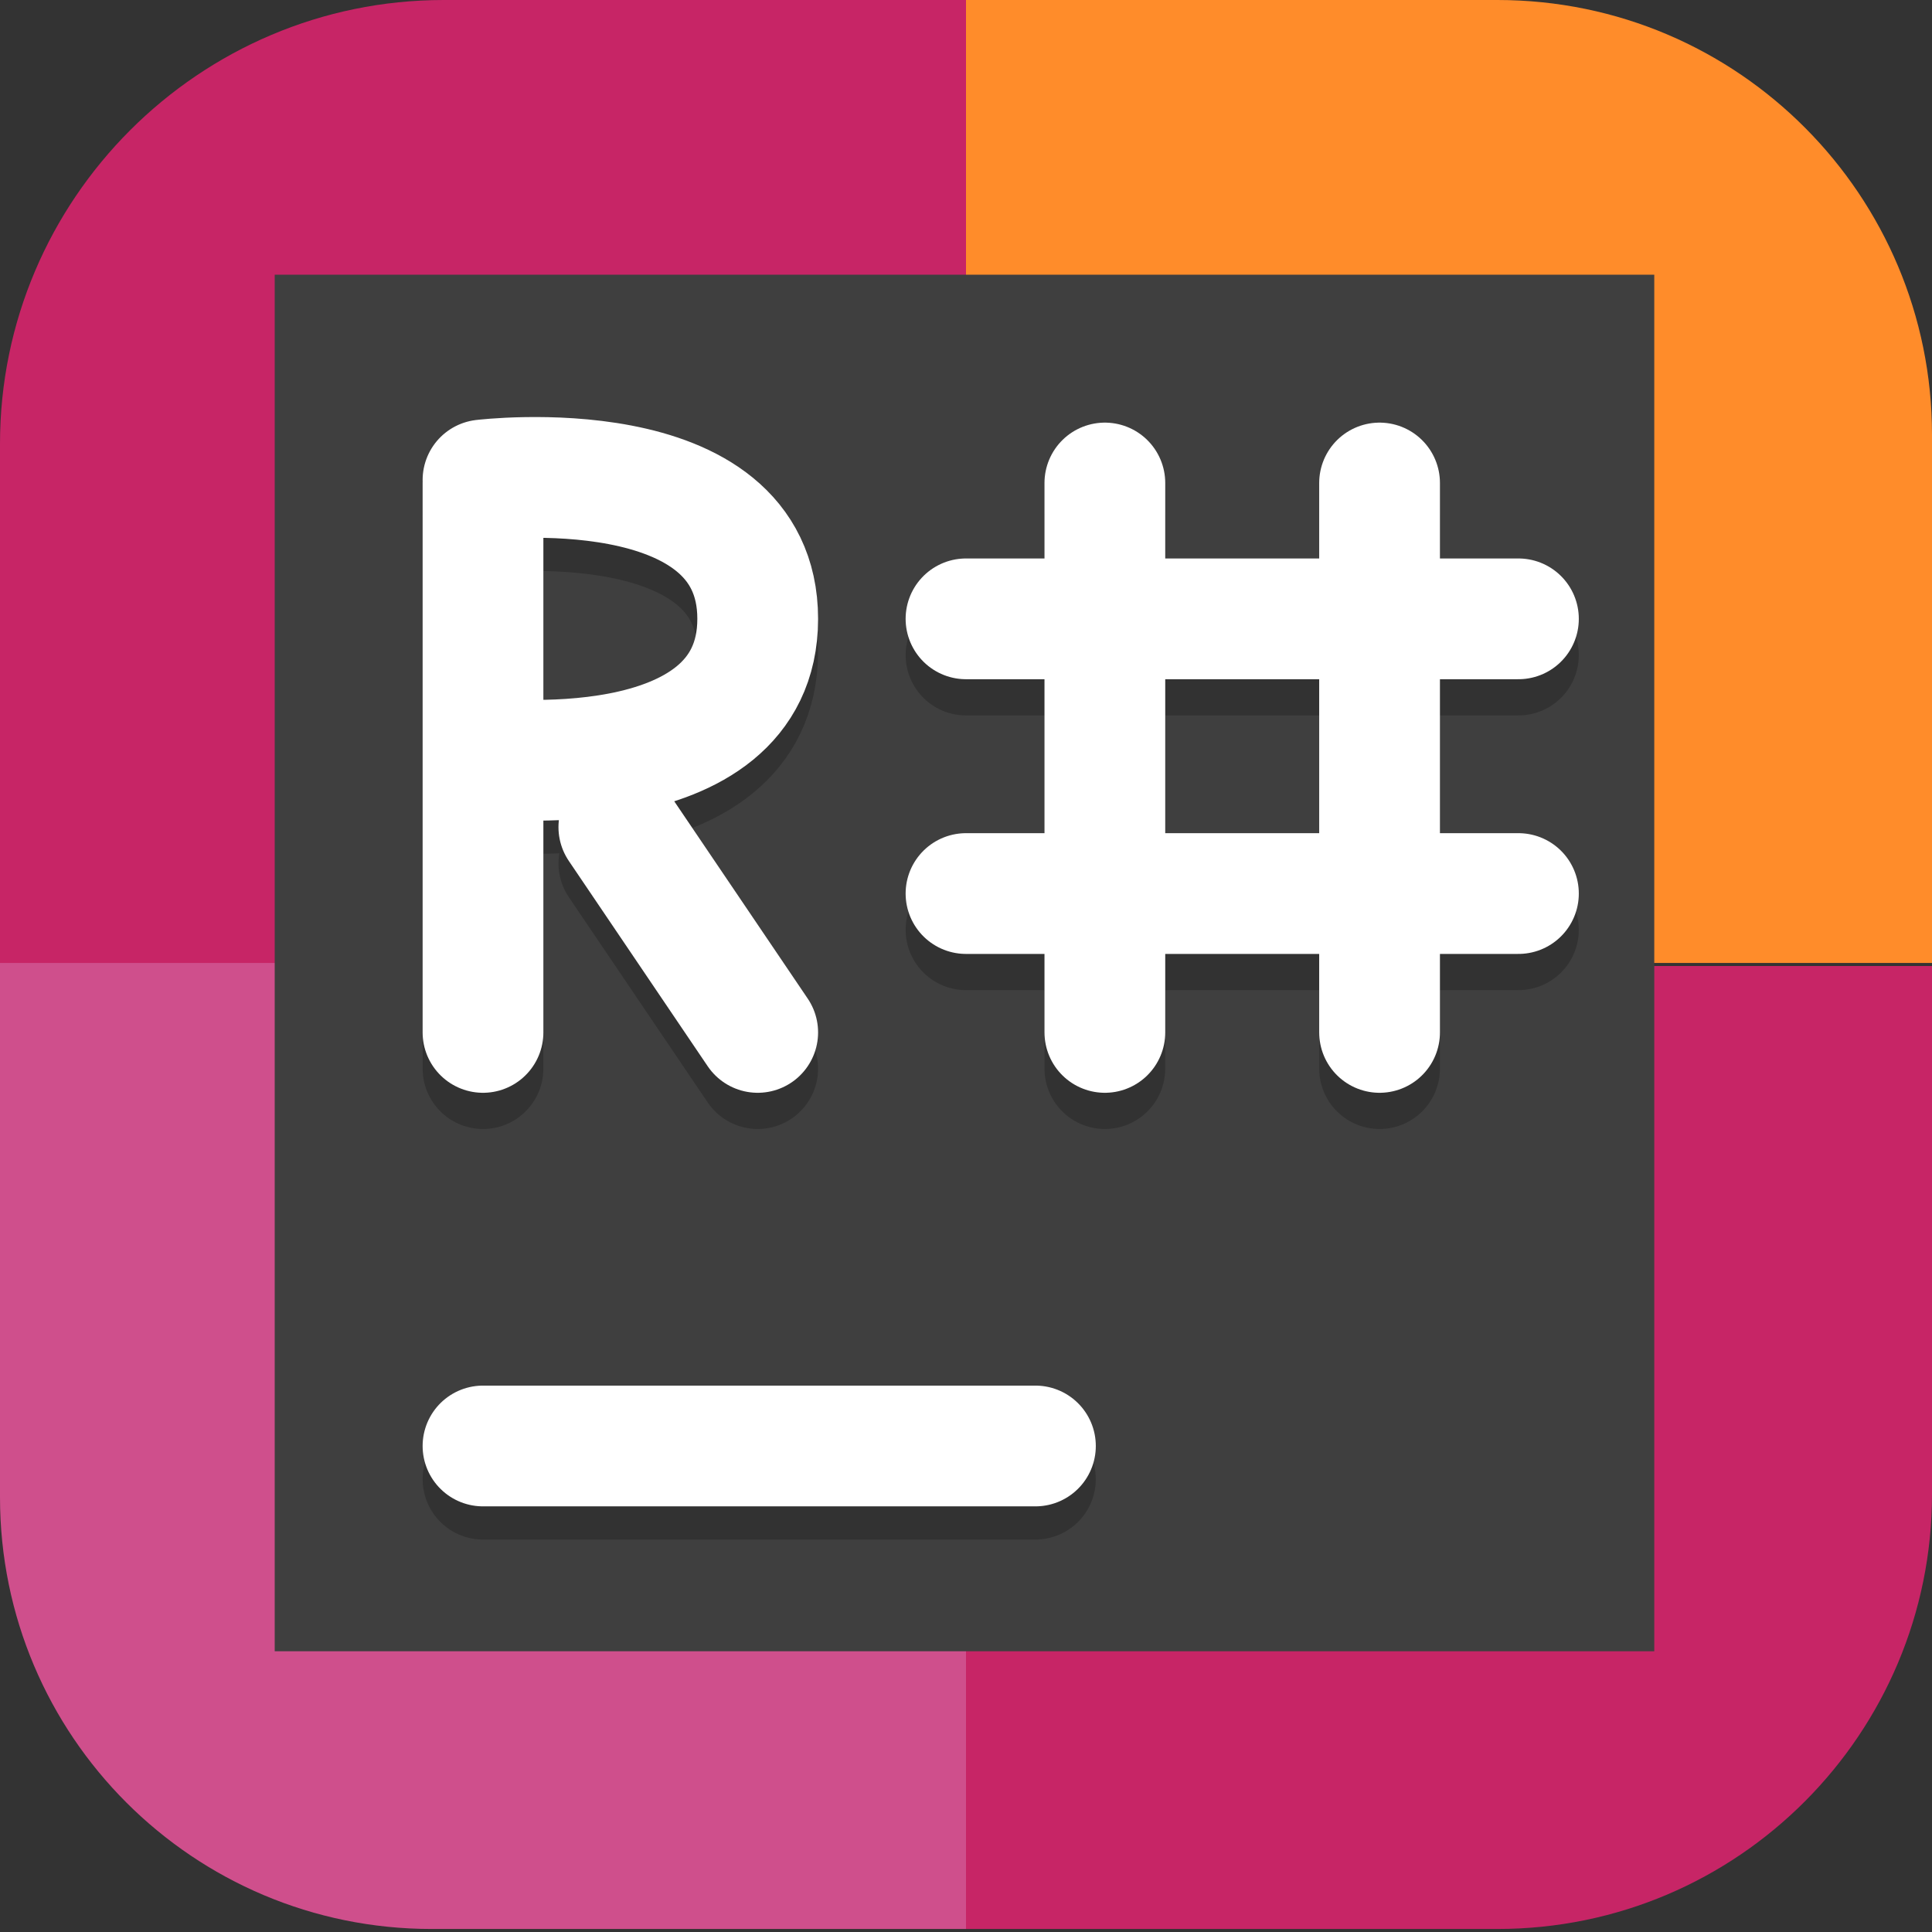 <?xml version="1.0" encoding="UTF-8"?>
<svg id="_图层_1" xmlns="http://www.w3.org/2000/svg" version="1.1" viewBox="0 0 64 64" width="24" height="24">
  <rect x="0" y="0" width="64" height="64" fill="#333333" stroke="none"/>
  <!-- Generator: Adobe Illustrator 29.0.1, SVG Export Plug-In . SVG Version: 2.1.0 Build 192)  -->
  <defs>
    <style>
      .st0 {
        fill: #c72566;
      }

      .st1 {
        fill: #4f4f4f;
      }

      .st2, .st3, .st4, .st5, .st6 {
        fill: none;
        stroke-linecap: round;
      }

      .st2, .st4 {
        stroke: #fff;
      }

      .st2, .st6 {
        stroke-width: 4px;
      }

      .st7 {
        fill: #ff8c2a;
      }

      .st8, .st9, .st10, .st11, .st12, .st13 {
        display: none;
      }

      .st8, .st9, .st5, .st14, .st15, .st16, .st6, .st17, .st13, .st18 {
        isolation: isolate;
      }

      .st8, .st19, .st5, .st15, .st6, .st17, .st13 {
        opacity: .2;
      }

      .st9, .st20, .st17, .st13, .st18 {
        fill: #fff;
      }

      .st9, .st18 {
        opacity: .1;
      }

      .st21 {
        fill: #3f3f3f;
      }

      .st3 {
        stroke: #7c7c7c;
        stroke-width: 4.2px;
      }

      .st22 {
        fill: #e631a1;
      }

      .st23 {
        fill: #f3af3f;
      }

      .st4, .st5 {
        stroke-width: 4px;
      }

      .st24 {
        fill: #84c22e;
      }

      .st25 {
        fill: #cf4f8c;
      }

      .st26 {
        fill: #b3e5fc;
      }

      .st10 {
        fill: #950000;
      }

      .st27 {
        fill: #4c6378;
      }

      .st28 {
        fill: #f8c44e;
      }

      .st5, .st6 {
        stroke: #000;
      }

      .st14 {
        opacity: .4;
      }

      .st29 {
        fill: #ffd517;
      }

      .st16 {
        opacity: .5;
      }

      .st30 {
        fill: #1778ba;
      }

      .st12 {
        fill: #00ff3c;
      }

      .st31 {
        fill: #c2352a;
      }

      .st32 {
        fill: #2297fd;
      }
    </style>
  </defs>
  <path class="st12" d="M50.4,64H13.8c-7.6,0-13.8-6.2-13.8-13.7V13.7C0,6.2,6.2,0,13.7,0h36.6c7.5,0,13.7,6.2,13.7,13.7v36.6c0,7.5-6.2,13.7-13.7,13.7h.1Z"/>
  <g class="st11">
    <path class="st8" d="M3.2,1.1h57.6c1.8,0,3.2,1.4,3.2,3.2v57.6c0,1.8-1.4,3.2-3.2,3.2H3.2c-1.8,0-3.2-1.4-3.2-3.2V4.3C0,2.6,1.4,1.1,3.2,1.1Z"/>
    <path class="st10" d="M3.2,0h57.6c1.8,0,3.2,1.4,3.2,3.2v57.6c0,1.8-1.4,3.2-3.2,3.2H3.2c-1.8,0-3.2-1.4-3.2-3.2V3.2C0,1.4,1.4,0,3.2,0Z"/>
    <path class="st15" d="M25.8,10.3l-20.4.6,20.4.6v-1.1ZM28,10.3v1.1c1.4,0,2.4.3,3.1,1,.7.7,1.5,1.9,2.3,3.8l7.7,17.6-8.7,17.2c-.7,1.5-1.4,2.4-2.1,3-.7.6-1.5.9-2.4.9v1.1h9.4v-1.1c-2,0-3-.7-3-2.1s.3-1.7,1-2.8l7-13.6,6.1,13.6c.6,1.5.9,2.5.9,3.1s-.2,1.1-.7,1.4c-.5.3-1.3.4-2.4.4v1.1h12.4v-1.1c-.9,0-1.7-.4-2.4-1-.7-.7-1.5-2-2.3-3.8l-8.7-19.5,6.9-13.4c1.4-2.6,2.3-4.3,3-4.9.7-.6,1.7-.9,3.1-.9v-1.1h-10.4v1.1c1.1,0,2,.2,2.4.5.4.3.7.8.7,1.6s-.2,1.3-.6,2.5l-6.3,12.1-5.3-12.1c-.4-.9-.6-1.7-.6-2.4,0-1.4,1-2.1,3.1-2.1v-1.1h-13.3ZM25.8,13.1l-20.4.5,24.2.7h0s0,0,0,0h0s0,0,0,0h0s0,0,0,0h0s-.1,0-.1,0h-.1s0,0,0,0h-.1s-.1,0-.1,0h-.1s-.1,0-.1,0h-2.6s0-.8,0-.8ZM30.6,15.7l-25.2.7,25.9.7h0c0-.1-.1-.4-.1-.4v-.3c-.1,0-.3-.3-.3-.3v-.3c-.1,0-.2-.2-.2-.2ZM31.8,18.5l-26.5.7,27.1.7-.7-1.5ZM33,21.3l-27.7.7,28.3.8-.7-1.5ZM34.3,24l-28.9.8,29.6.8-.7-1.6ZM35.5,26.8l-30.1.8,30.8.8-.7-1.7ZM36.7,29.5l-31.3.8,32.1.9-.8-1.7ZM37.9,32.3l-32.5.9,33.1.9v-.2c.1,0-.6-1.5-.6-1.5ZM38,35l-32.6.9,31.7.9.9-1.8ZM36.5,37.9l-31.2.8,30.3.8.8-1.7ZM35.1,40.7l-29.7.8,28.9.8.8-1.6ZM33.7,43.5l-28.3.8,27.5.7.8-1.5ZM32.2,46.3l-26.9.7,26.2.7.7-1.4ZM30.8,49.2l-25.5.7,24.8.7v-.2c0,0,.2-.2.2-.2v-.2c.1,0,.5-.7.5-.7ZM29.1,52l-23.8.7,20.4.5v-.7h2.3s0,0,0,0h.1s0,0,0,0h.1s0,0,0,0h0s0,0,0,0h0s0,0,0,0h0s0,0,0,0h0c0,0,0-.1,0-.1h0c0,0,0-.1,0-.1h0ZM25.8,54.9l-20.4.6,20.4.6v-1.1Z"/>
    <path class="st20" d="M25.8,9.1l-20.4.6,20.4.6v-1.1ZM28,9.1v1.1c1.4,0,2.4.3,3.1,1,.7.7,1.5,1.9,2.3,3.8l7.7,17.6-8.7,17.2c-.7,1.5-1.4,2.4-2.1,3-.7.6-1.5.9-2.4.9v1.1h9.4v-1.1c-2,0-3-.7-3-2.1s.3-1.7,1-2.8l7-13.6,6.1,13.6c.6,1.5.9,2.5.9,3.1s-.2,1.1-.7,1.4c-.5.3-1.3.4-2.4.4v1.1h12.4v-1.1c-.9,0-1.7-.4-2.4-1-.7-.7-1.5-2-2.3-3.8l-8.7-19.5,6.9-13.4c1.4-2.6,2.3-4.3,3-4.9.7-.6,1.7-.9,3.1-.9v-1.1h-10.4v1.1c1.1,0,2,.2,2.4.5.4.3.7.8.7,1.6s-.2,1.3-.6,2.5l-6.3,12.1-5.3-12.1c-.4-.9-.6-1.7-.6-2.4,0-1.4,1-2.1,3.1-2.1v-1.1h-13.3ZM25.8,12l-20.4.5,24.2.7h0s0,0,0,0h0s0,0,0,0h0s0,0,0,0h0s-.1,0-.1,0h-.1s0,0,0,0h-.1s-.1,0-.1,0h-.1s-.1,0-.1,0h-2.6s0-.8,0-.8ZM30.6,14.6l-25.2.7,25.9.7h0c0-.1-.1-.4-.1-.4v-.3c-.1,0-.3-.3-.3-.3v-.3c-.1,0-.2-.2-.2-.2ZM31.8,17.3l-26.5.7,27.1.7-.7-1.5ZM33,20.1l-27.7.7,28.3.8-.7-1.5ZM34.3,22.9l-28.9.8,29.6.8-.7-1.6ZM35.5,25.6l-30.1.8,30.8.8-.7-1.7ZM36.7,28.4l-31.3.8,32.1.9-.8-1.7ZM37.9,31.1l-32.5.9,33.1.9v-.2c.1,0-.6-1.5-.6-1.5ZM38,33.9l-32.6.9,31.7.9.9-1.8ZM36.5,36.7l-31.2.8,30.3.8.8-1.7ZM35.1,39.5l-29.7.8,28.9.8.8-1.6ZM33.7,42.4l-28.3.8,27.5.7.8-1.5ZM32.2,45.2l-26.9.7,26.2.7.7-1.4ZM30.8,48l-25.5.7,24.8.7v-.2c0,0,.2-.2.2-.2v-.2c.1,0,.5-.7.5-.7ZM29.1,50.9l-23.8.7,20.4.5v-.7h2.3s0,0,0,0h.1s0,0,0,0h.1s0,0,0,0h0s0,0,0,0h0s0,0,0,0h0s0,0,0,0h0c0,0,0-.1,0-.1h0c0,0,0-.1,0-.1h0ZM25.8,53.7l-20.4.6,20.4.6v-1.1Z"/>
    <path class="st13" d="M3.2,0C1.4,0,0,1.4,0,3.2v1.1C0,2.6,1.4,1.1,3.2,1.1h57.6c1.8,0,3.2,1.4,3.2,3.2v-1.1c0-1.8-1.4-3.2-3.2-3.2H3.2Z"/>
  </g>
  <g class="st11">
    <path class="st21" d="M61.5,43.7v-23.7c0-9.8-8-17.7-17.8-17.7h-23.7C10.2,2.3,2.3,10.2,2.3,20v23.7c0,9.8,8,17.7,17.8,17.7h23.7c9.8,0,17.8-7.9,17.8-17.7Z"/>
    <path class="st8" d="M19.1,1.1C8.5,1.1,0,9.7,0,20.2v25.5c0,10.6,8.5,19.1,19.1,19.1h25.5c10.6,0,19.1-8.5,19.1-19.1v-25.5c0-10.6-8.5-19.1-19.1-19.1h-25.5ZM19.1,10.2h25.5c5.7,0,10,4.3,10,10v25.5c0,5.7-4.3,10-10,10h-25.5c-5.7,0-10-4.3-10-10v-25.5c0-5.7,4.3-10,10-10Z"/>
    <path class="st18" d="M19.1,0C8.5,0,0,8.5,0,19.1v1.6C0,10.1,8.5,1.6,19.1,1.6h25.5c10.6,0,19.1,8.5,19.1,19.1v-1.6C63.8,8.5,55.3,0,44.7,0h-25.5Z"/>
    <ellipse class="st29" cx="13.3" cy="50.4" rx="7.2" ry="7.2"/>
    <ellipse class="st15" cx="45.6" cy="28.4" rx="6.8" ry="6.8"/>
    <ellipse class="st29" cx="45.6" cy="27.3" rx="6.8" ry="6.8"/>
    <path class="st3" d="M18.5,46.5l8.3-6.2"/>
    <path class="st3" d="M35.8,34l6.9-4.6"/>
    <ellipse class="st15" cx="31.9" cy="37.5" rx="9.1" ry="9.1"/>
    <ellipse class="st26" cx="31.9" cy="36.4" rx="9.1" ry="9.1"/>
    <path class="st3" d="M21.6,12.5l6.2,15.4"/>
    <path class="st27" d="M19.1,0C8.5,0,0,8.5,0,19.1v25.5c0,10.6,8.5,19.1,19.1,19.1h25.5c10.6,0,19.1-8.5,19.1-19.1v-25.5C63.8,8.5,55.3,0,44.7,0h-25.5ZM19.1,9.1h25.5c5.7,0,10,4.3,10,10v25.5c0,5.7-4.3,10-10,10h-25.5c-5.7,0-10-4.3-10-10v-25.5c0-5.7,4.3-10,10-10Z"/>
    <path class="st9" d="M19.1,0C8.5,0,0,8.5,0,19.1v1.1C0,9.7,8.5,1.1,19.1,1.1h25.5c10.6,0,19.1,8.5,19.1,19.1v-1.1C63.8,8.5,55.3,0,44.7,0h-25.5ZM9.1,44.6v1.1c0,5.7,4.3,10,10,10h25.5c5.7,0,10-4.3,10-10v-1.1c0,5.7-4.3,10-10,10h-25.5c-5.7,0-10-4.3-10-10Z"/>
    <ellipse class="st15" cx="21.6" cy="13.6" rx="8" ry="8"/>
    <ellipse class="st29" cx="21.6" cy="12.5" rx="8" ry="8"/>
    <ellipse class="st15" cx="49" cy="52.3" rx="8" ry="8"/>
    <ellipse class="st29" cx="49" cy="51.2" rx="8" ry="8"/>
    <path class="st17" d="M21.6,4.5c-4.4,0-8,3.6-8,8,0,.2,0,.3,0,.5.3-4.1,3.8-7.3,7.9-7.3,4.2,0,7.6,3.2,7.9,7.4,0-.2,0-.4,0-.6,0-4.4-3.6-8-8-8ZM45.6,20.5c-3.8,0-6.8,3.1-6.8,6.8,0,.2,0,.4,0,.6.3-3.5,3.3-6.2,6.8-6.2,3.6,0,6.5,2.7,6.8,6.3,0-.2,0-.4,0-.6,0-3.8-3.1-6.8-6.8-6.8ZM49,43.2c-4.4,0-8,3.6-8,8,0,.2,0,.3,0,.5.3-4.1,3.8-7.3,7.9-7.3,4.2,0,7.6,3.2,7.9,7.4,0-.2,0-.4,0-.6,0-4.4-3.6-8-8-8Z"/>
    <path class="st3" d="M37.7,41.9l5.6,4.6"/>
  </g>
  <g class="st11">
    <path class="st32" d="M10.8,21.9h29.1c1.3,0,2.4,1.1,2.4,2.4v28.4c0,1.3-1.1,2.4-2.4,2.4H10.8c-1.3,0-2.4-1.1-2.4-2.4v-28.4c0-1.3,1.1-2.4,2.4-2.4Z"/>
    <path class="st15" d="M28.3,46.3h-7.5l-1.2,3.2h-4.8l6.9-18.9h5.7l6.9,18.9h-4.8l-1.2-3.2h0ZM22,42.4h5.1l-2.5-7.4-2.5,7.4Z"/>
    <path class="st20" d="M28.3,45.5h-7.5l-1.2,3.2h-4.8l6.9-18.9h5.7l6.9,18.9h-4.8l-1.2-3.2h0ZM22,41.6h5.1l-2.5-7.4-2.5,7.4Z"/>
    <path class="st17" d="M10.8,21.9c-1.3,0-2.4,1.1-2.4,2.4v.8c0-1.3,1.1-2.4,2.4-2.4h29.1c1.3,0,2.4,1.1,2.4,2.4v-.8c0-1.3-1.1-2.4-2.4-2.4H10.8Z"/>
    <path class="st23" d="M25.4,7.7h29.1c1.3,0,2.4,1.1,2.4,2.4v28.4c0,1.3-1.1,2.4-2.4,2.4h-29.1c-1.3,0-2.4-1.1-2.4-2.4V10c0-1.3,1.1-2.4,2.4-2.4Z"/>
    <path class="st15" d="M32.6,16.3v18.9h8.4c2.6,0,4.6-.4,5.8-1.3,1.3-.9,1.9-2.3,1.9-4.1s-.3-2.2-.9-3c-.6-.8-1.4-1.5-2.5-1.8.9-.3,1.5-.7,1.9-1.3.4-.7.7-1.4.7-2.4,0-1.8-.6-3-1.8-3.8-1.2-.8-3.2-1.2-5.9-1.2h-7.6ZM37.5,19.5h2.6c.7,0,1.3.2,1.7.5.4.3.6.8.6,1.5s-.2,1.1-.6,1.5c-.4.3-.9.5-1.7.5h-2.6v-3.9ZM37.5,27.4h2.8c1,0,1.7.2,2.2.6.5.4.7,1,.7,1.8s-.2,1.4-.7,1.8c-.5.4-1.2.6-2.1.6h-2.8v-4.7Z"/>
    <path class="st20" d="M32.6,15.5v18.9h8.4c2.6,0,4.6-.4,5.8-1.3,1.3-.9,1.9-2.3,1.9-4.1s-.3-2.2-.9-3c-.6-.8-1.4-1.5-2.5-1.8.9-.3,1.5-.7,1.9-1.3.4-.7.7-1.4.7-2.4,0-1.8-.6-3-1.8-3.8-1.2-.8-3.2-1.2-5.9-1.2h-7.6ZM37.5,18.7h2.6c.7,0,1.3.2,1.7.5.4.3.6.8.6,1.5s-.2,1.1-.6,1.5c-.4.3-.9.5-1.7.5h-2.6v-3.9ZM37.5,26.6h2.8c1,0,1.7.2,2.2.6.5.4.7,1,.7,1.8s-.2,1.4-.7,1.8c-.5.4-1.2.6-2.1.6h-2.8v-4.7Z"/>
    <path class="st17" d="M25.4,7.7c-1.3,0-2.4,1.1-2.4,2.4v.8c0-1.3,1.1-2.4,2.4-2.4h29.1c1.3,0,2.4,1.1,2.4,2.4v-.8c0-1.3-1.1-2.4-2.4-2.4h-29.1Z"/>
    <path class="st15" d="M8.4,52.6v.8c0,1.3,1.1,2.4,2.4,2.4h29.1c1.3,0,2.4-1.1,2.4-2.4v-.8c0,1.3-1.1,2.4-2.4,2.4H10.8c-1.3,0-2.4-1.1-2.4-2.4Z"/>
    <path class="st16" d="M23,38.4v.8c0,1.3,1.1,2.4,2.4,2.4h29.1c1.3,0,2.4-1.1,2.4-2.4v-.8c0,1.3-1.1,2.4-2.4,2.4h-29.1c-1.3,0-2.4-1.1-2.4-2.4Z"/>
  </g>
  <g class="st11">
    <path class="st8" d="M4.8,1.1h54.4c2.7,0,4.8,2.1,4.8,4.8v54.3c0,2.6-2.1,4.8-4.8,4.8H4.8c-2.7,0-4.8-2.1-4.8-4.8V5.9C0,3.3,2.1,1.1,4.8,1.1Z"/>
    <path class="st22" d="M49.5,0h-17.5v63.9h17.8c7.9,0,14.2-6.4,14.2-14.2V14.5c0-8-6.5-14.5-14.5-14.5Z"/>
    <path class="st1" d="M14.7,0h17.3v63.9H14.1c-7.8,0-14.1-6.3-14.1-14.1V14.7C0,6.6,6.6,0,14.7,0Z"/>
    <path class="st18" d="M32,31.9v31.9H14.3c-7.9,0-14.3-6.4-14.3-14.3v-17.6h32Z"/>
    <path class="st15" d="M15.4,9.1c-.8,0-1.9.3-3.9,1-.2,0-.2,0-.4.1v.5c1.5-.4,1.7-.4,2-.4.8,0,1,.3,1.5,2.4l1,4.3-2.8,4.1c-.7,1.1-1.3,1.7-1.7,1.7s-.5-.1-.9-.3c-.4-.2-.8-.4-1.1-.4-.7,0-1.1.5-1.1,1.2s.6,1.5,1.7,1.5,1.5-.3,3.1-2.4c.9-1.2,1.7-2.2,3-4.2l1,4.2c.4,1.8.9,2.4,2,2.4s2.2-.8,4.1-4l-.5-.3c-.3.3-.4.5-.7,1-.8,1.1-1.2,1.4-1.6,1.4s-.8-.5-1-1.4c-.1-.4-.1-.5-.1-.6-.8-3.6-1.2-5.2-1.2-5.8,1.5-2.8,2.7-4.3,3.3-4.3s.5.1.8.3c.4.2.6.3.9.3.7,0,1.1-.5,1.1-1.3s-.6-1.3-1.4-1.3c-1.5,0-2.7,1.3-5.1,5.1l-.4-1.9c-.5-2.4-.8-3.1-1.8-3.1ZM40,26.2v3.4h16v-3.4h-16ZM40,36.5v3.4h16v-3.4h-16ZM16.1,41.1c-2.4,0-4.3.7-5.8,2-1.5,1.3-2.2,2.9-2.2,4.8s.5,3.1,1.6,4.2c1.1,1.1,2.2,1.8,3.5,2v.8s-2.8,0-2.8,0c-.7,0-1.2-.1-1.5-.3-.3-.2-.5-.6-.5-1.1h-.5v3.6h6.3l-.2-3.5c-1.2-.4-2-1.2-2.5-2.2-.4-1-.6-2.2-.6-3.5s.5-3.2,1.4-4.3c1-1.1,2.2-1.7,3.6-1.7s2.6.5,3.6,1.6c1,1.1,1.5,2.6,1.5,4.6,0,3-1,4.9-3.1,5.5l-.3,3.5h6.3v-3.6h-.5c0,.4-.1.8-.4,1-.2.3-.7.4-1.5.4h-2.9v-.8c1.7-.4,2.9-1.2,3.8-2.3.9-1.1,1.4-2.5,1.4-4.1s-.7-3.6-2.2-4.8c-1.5-1.3-3.3-1.9-5.7-1.9Z"/>
    <path class="st20" d="M15.4,8c-.8,0-1.9.3-3.9,1-.2,0-.2,0-.4.1v.5c1.5-.4,1.7-.4,2-.4.8,0,1,.3,1.5,2.4l1,4.3-2.8,4.1c-.7,1.1-1.3,1.7-1.7,1.7s-.5-.1-.9-.3c-.4-.2-.8-.4-1.1-.4-.7,0-1.1.5-1.1,1.2s.6,1.5,1.7,1.5,1.5-.3,3.1-2.4c.9-1.2,1.7-2.2,3-4.2l1,4.2c.4,1.8.9,2.4,2,2.4s2.2-.8,4.1-4l-.5-.3c-.3.3-.4.5-.7,1-.8,1.1-1.2,1.4-1.6,1.4s-.8-.5-1-1.4c-.1-.4-.1-.5-.1-.6-.8-3.6-1.2-5.2-1.2-5.8,1.5-2.8,2.7-4.3,3.3-4.3s.5.1.8.3c.4.2.6.3.9.3.7,0,1.1-.5,1.1-1.3s-.6-1.3-1.4-1.3c-1.5,0-2.7,1.3-5.1,5.1l-.4-1.9c-.5-2.4-.8-3.1-1.8-3.1ZM40,25.1v3.4h16v-3.4h-16ZM40,35.4v3.4h16v-3.4h-16ZM16.1,39.9c-2.4,0-4.3.7-5.8,2-1.5,1.3-2.2,2.9-2.2,4.8s.5,3.1,1.6,4.2c1.1,1.1,2.2,1.8,3.5,2v.8s-2.8,0-2.8,0c-.7,0-1.2-.1-1.5-.3-.3-.2-.5-.6-.5-1.1h-.5v3.6h6.3l-.2-3.5c-1.2-.4-2-1.2-2.5-2.2-.4-1-.6-2.2-.6-3.5s.5-3.2,1.4-4.3c1-1.1,2.2-1.7,3.6-1.7s2.6.5,3.6,1.6c1,1.1,1.5,2.6,1.5,4.6,0,3-1,4.9-3.1,5.5l-.3,3.5h6.3v-3.6h-.5c0,.4-.1.8-.4,1-.2.3-.7.4-1.5.4h-2.9v-.8c1.7-.4,2.9-1.2,3.8-2.3.9-1.1,1.4-2.5,1.4-4.1s-.7-3.6-2.2-4.8c-1.5-1.3-3.3-1.9-5.7-1.9Z"/>
    <path class="st9" d="M4.8,0C2.1,0,0,2.1,0,4.8v1.1C0,3.3,2.1,1.1,4.8,1.1h54.4c2.7,0,4.8,2.1,4.8,4.8v-1.1c0-2.7-2.1-4.8-4.8-4.8H4.8Z"/>
  </g>
  <g class="st11">
    <path class="st15" d="M9.2,1.7C7.4,1.7,0,12,0,13.7v15.5h28.7V1.1l-19.5.6ZM35.3,1.1v28.2h28.7v-14.7c0-1.7-9.9-13.4-11.7-13.4h-17ZM0,35.7v17.5c-.1,1.7,2.7,10.5,11.6,10.6h17.1v-28.2H0ZM35.3,35.7v28.2l17.2.2c9.5,0,11.2-9.9,11.2-11.7l.3-16.7h-28.7Z"/>
    <path class="st24" d="M12.7,0C6.6,0,.1,7.3,0,12.1v16h28.7V0H12.7ZM35.3,0v28.2h28.7v-14.5c-.2-5.2-5.2-13.8-12.7-13.6h-16ZM0,34.7v16.1c.1,6,5.7,12,9.3,12.1h19.4v-28.2H0ZM35.3,34.7v28.2l20.8-.4c3.1,0,7.7-6.7,7.9-11.6v-16.1h-28.7Z"/>
    <path class="st13" d="M3.2,0C1.4,0,0,1.4,0,3.1v1.1C0,2.5,1.4,1.1,3.2,1.1h25.5V0H3.2ZM35.3,0v1.1h25.5c1.8,0,3.2,1.4,3.2,3.1v-1.1c0-1.7-1.4-3.1-3.2-3.1h-25.5ZM0,34.7v1.1h28.7v-1.1H0ZM35.3,34.7v1.1h28.7v-1.1h-28.7Z"/>
    <path class="st15" d="M16.3,14.1c-1.7,0-3.1,1.4-3.1,3.1v26.3c0,1.7,1.4,3.1,3.1,3.1h31.3c1.7,0,3.1-1.4,3.1-3.1v-21.9c0-1.7-1.4-3.1-3.1-3.1h-18.9v-1.2c0-1.7-1.4-3.1-3.1-3.1h-9.3Z"/>
    <path class="st20" d="M16.4,17.3h31.3c1.7,0,3.1,1.4,3.1,3.1v21.9c0,1.7-1.4,3.1-3.1,3.1h-31.3c-1.7,0-3.1-1.4-3.1-3.1v-21.9c0-1.7,1.4-3.1,3.1-3.1Z"/>
    <path class="st20" d="M16.3,13h9.3c1.7,0,3.1,1.4,3.1,3.1v4.6c0,1.7-1.4,3.1-3.1,3.1h-9.3c-1.7,0-3.1-1.4-3.1-3.1v-4.6c0-1.7,1.4-3.1,3.1-3.1Z"/>
  </g>
  <g class="st11">
    <path class="st15" d="M51.2,6.8l5.3,5.2v27.9c0,1-.8,1.7-1.8,1.7h-24.7c-1,0-1.8-.8-1.8-1.7V8.5c0-1,.8-1.7,1.8-1.7h21.2Z"/>
    <path class="st31" d="M51.2,5.9l5.3,5.2v27.9c0,1-.8,1.7-1.8,1.7h-24.7c-1,0-1.8-.8-1.8-1.7V7.7c0-1,.8-1.7,1.8-1.7h21.2Z"/>
    <path class="st14" d="M51.2,36.5h-17.6c-1,0-1.8-.8-1.8-1.7v-10.5c0-1,.8-1.7,1.8-1.7h17.6c1,0,1.8.8,1.8,1.7v10.5c0,1-.8,1.7-1.8,1.7Z"/>
    <g class="st19">
      <rect x="41.5" y="9.4" width="1.8" height="5.2"/>
      <rect x="38.8" y="9.4" width="1.8" height="5.2"/>
      <rect x="36.2" y="9.4" width="1.8" height="5.2"/>
      <rect x="33.5" y="9.4" width="1.8" height="5.2"/>
      <rect x="30.9" y="9.4" width="1.8" height="5.2"/>
      <rect x="52.1" y="12" width="1.8" height="2.6"/>
      <rect x="46.8" y="9.4" width="1.8" height="5.2"/>
      <rect x="44.1" y="9.4" width="1.8" height="5.2"/>
      <rect x="49.4" y="9.4" width="1.8" height="5.2"/>
    </g>
    <g>
      <rect class="st28" x="41.5" y="8.5" width="1.8" height="5.2"/>
      <rect class="st28" x="38.8" y="8.5" width="1.8" height="5.2"/>
      <rect class="st28" x="36.2" y="8.5" width="1.8" height="5.2"/>
      <rect class="st28" x="33.5" y="8.5" width="1.8" height="5.2"/>
      <rect class="st28" x="30.9" y="8.5" width="1.8" height="5.2"/>
      <rect class="st28" x="52.1" y="11.1" width="1.8" height="2.6"/>
      <rect class="st28" x="46.8" y="8.5" width="1.8" height="5.2"/>
      <rect class="st28" x="44.1" y="8.5" width="1.8" height="5.2"/>
      <rect class="st28" x="49.4" y="8.5" width="1.8" height="5.2"/>
    </g>
    <path class="st18" d="M51.2,5.9l5.3,5.2v.9l-5.3-5.2h-21.2c-1,0-1.8.8-1.8,1.7v-.9c0-1,.8-1.7,1.8-1.7h21.2Z"/>
    <path class="st15" d="M30,20.8l5.3,5.2v27.9c0,1-.8,1.7-1.8,1.7H8.9c-1,0-1.8-.8-1.8-1.7v-31.4c0-1,.8-1.7,1.8-1.7h21.2Z"/>
    <path class="st30" d="M30,19.9l5.3,5.2v27.9c0,1-.8,1.7-1.8,1.7H8.9c-1,0-1.8-.8-1.8-1.7v-31.4c0-1,.8-1.7,1.8-1.7h21.2Z"/>
    <path class="st14" d="M30,50.4H12.4c-1,0-1.8-.8-1.8-1.7v-10.5c0-1,.8-1.7,1.8-1.7h17.6c1,0,1.8.8,1.8,1.7v10.5c0,1-.8,1.7-1.8,1.7Z"/>
    <g class="st19">
      <rect x="20.3" y="23.4" width="1.8" height="5.2"/>
      <rect x="17.7" y="23.4" width="1.8" height="5.2"/>
      <rect x="15" y="23.4" width="1.8" height="5.2"/>
      <rect x="12.4" y="23.4" width="1.8" height="5.2"/>
      <rect x="9.7" y="23.4" width="1.8" height="5.2"/>
      <rect x="30.9" y="26" width="1.8" height="2.6"/>
      <rect x="25.6" y="23.4" width="1.8" height="5.2"/>
      <rect x="23" y="23.4" width="1.8" height="5.2"/>
      <rect x="28.3" y="23.4" width="1.8" height="5.2"/>
    </g>
    <g>
      <rect class="st28" x="20.3" y="22.5" width="1.8" height="5.2"/>
      <rect class="st28" x="17.7" y="22.5" width="1.8" height="5.2"/>
      <rect class="st28" x="15" y="22.5" width="1.8" height="5.2"/>
      <rect class="st28" x="12.4" y="22.5" width="1.8" height="5.2"/>
      <rect class="st28" x="9.7" y="22.5" width="1.8" height="5.2"/>
      <rect class="st28" x="30.9" y="25.1" width="1.8" height="2.6"/>
      <rect class="st28" x="25.6" y="22.5" width="1.8" height="5.2"/>
      <rect class="st28" x="23" y="22.5" width="1.8" height="5.2"/>
      <rect class="st28" x="28.3" y="22.5" width="1.8" height="5.2"/>
    </g>
    <path class="st18" d="M30,19.9l5.3,5.2v.9l-5.3-5.2H8.9c-1,0-1.8.8-1.8,1.7v-.9c0-1,.8-1.7,1.8-1.7h21.2Z"/>
  </g>
  <g>
    <path class="st8" d="M3.2,65c-1.8,0-3.2-1.4-3.2-3.2v-2.3c0,1.8,1.4,3.2,3.2,3.2h57.6c1.8,0,3.2-1.4,3.2-3.2v2.3c0,1.8-1.4,3.2-3.2,3.2H3.2Z"/>
    <path class="st0" d="M32,0H14.7C6.6,0,0,6.6,0,14.7v17.3h32V0Z"/>
    <path class="st7" d="M32,0h17.6c8,0,14.4,6.5,14.4,14.4v17.5h-32V0Z"/>
    <path class="st25" d="M32,63.9H14.3c-7.9,0-14.3-6.4-14.3-14.3v-17.7h32v31.9Z"/>
    <path class="st0" d="M32,63.9h17.6c8,0,14.4-6.5,14.4-14.4v-17.5h-32v31.9Z"/>
    <path class="st13" d="M3.2,0C1.4,0,0,1.4,0,3.2v1.1C0,2.6,1.4,1.1,3.2,1.1h57.6c1.8,0,3.2,1.4,3.2,3.2v-1.1c0-1.8-1.4-3.2-3.2-3.2H3.2Z"/>
    <rect class="st21" x="9.1" y="9.1" width="45.7" height="45.6"/>
    <path class="st6" d="M16,49h18.3"/>
    <path class="st2" d="M16,47.9h18.3"/>
    <path class="st5" d="M25.1,35.4l-4.6-6.8M16,26.2s9.1,1.1,9.1-4.6-9.1-4.6-9.1-4.6M16,35.4v-18.2"/>
    <path class="st4" d="M25.1,34.2l-4.6-6.8M16,25.1s9.1,1.1,9.1-4.6-9.1-4.6-9.1-4.6M16,34.2V16"/>
    <path class="st6" d="M32,30.8h18.3M32,21.7h18.3M45.7,35.4v-18.2h0M36.6,35.4v-18.2h0"/>
    <path class="st2" d="M32,29.6h18.3M32,20.5h18.3M45.7,34.2V16h0M36.6,34.2V16h0"/>
  </g>
</svg>